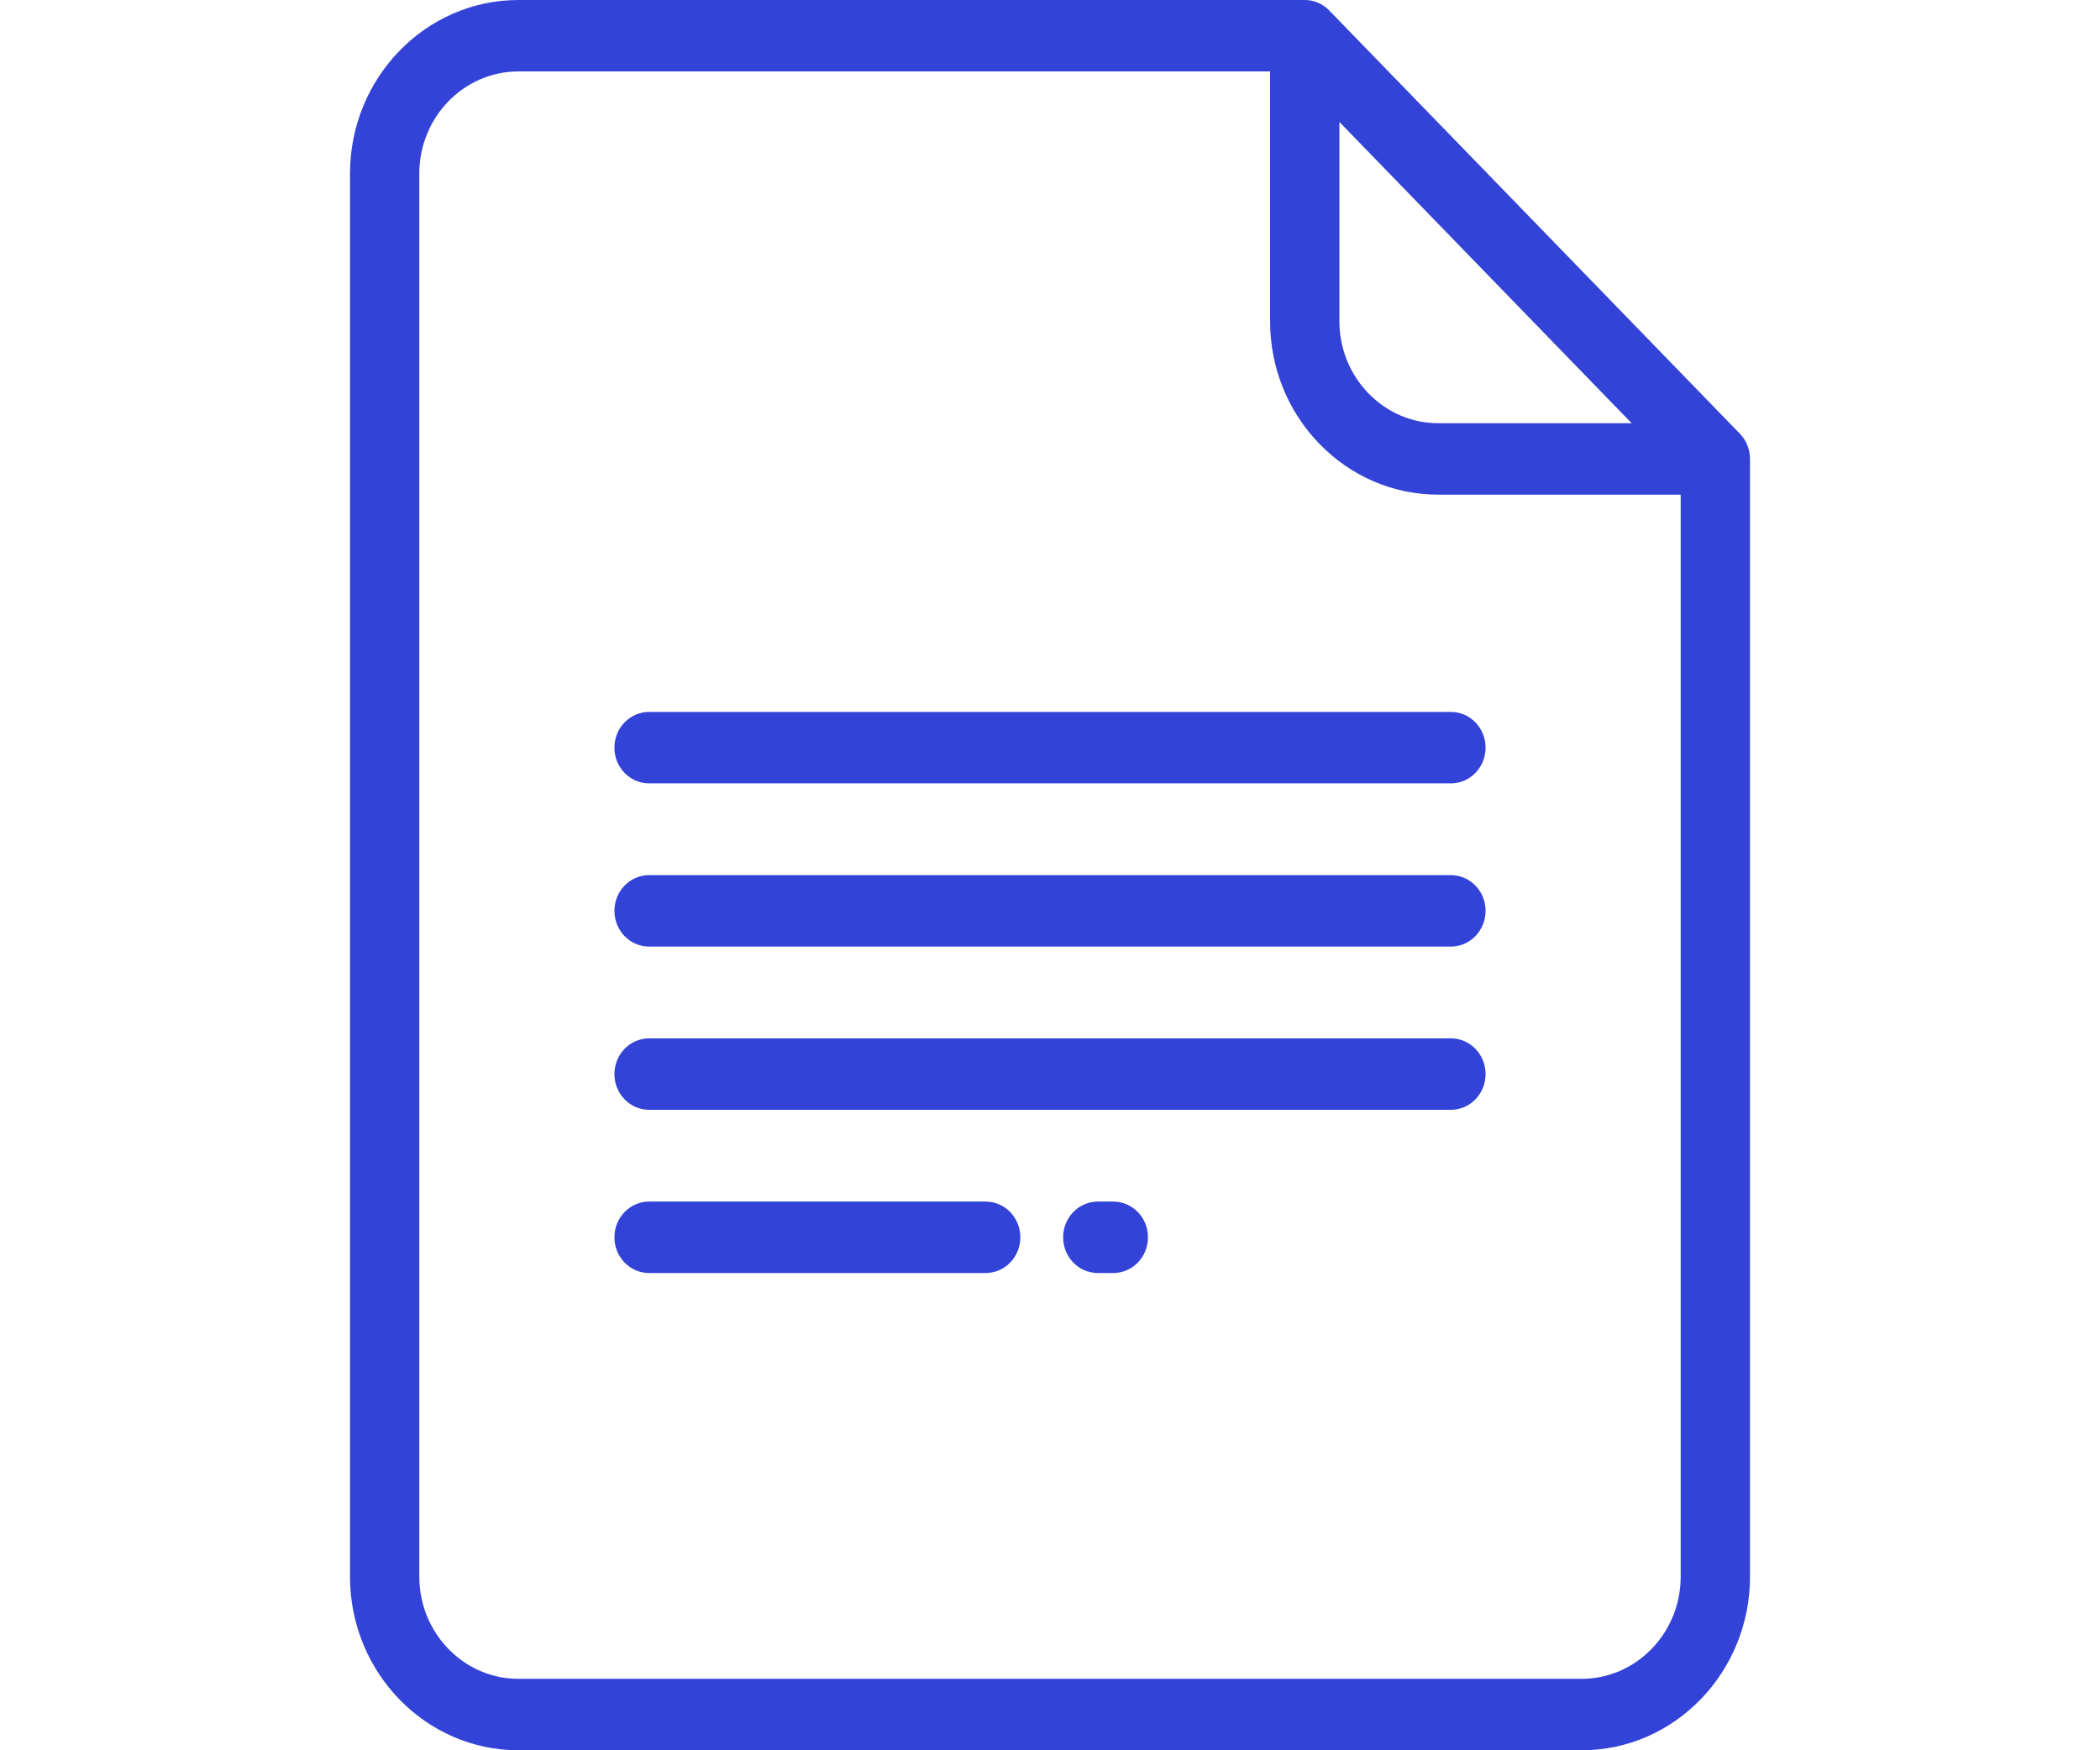 <svg width="180" height="150" viewBox="0 0 180 150" fill="none" xmlns="http://www.w3.org/2000/svg">
<path d="M149.13 37.167L113.934 0.897C113.377 0.323 112.621 0 111.834 0H44.437C36.476 0 30 6.674 30 14.878V135.122C30 143.326 36.476 150 44.437 150H135.563C143.524 150 150 143.326 150 135.122V39.332C150 38.52 149.687 37.741 149.13 37.167ZM114.805 10.453L139.858 36.271H123.301C121.031 36.271 118.897 35.36 117.293 33.707C115.689 32.053 114.805 29.855 114.805 27.516V10.453ZM144.059 135.122C144.059 139.95 140.248 143.877 135.563 143.877H44.437C39.752 143.877 35.941 139.95 35.941 135.122V14.878C35.941 10.05 39.752 6.122 44.437 6.122H108.864V27.515C108.864 31.489 110.365 35.226 113.092 38.035C115.819 40.846 119.444 42.393 123.301 42.393H144.058L144.059 135.122Z" fill="#0014CD" fill-opacity="0.8"/>
<path d="M95.427 102.976H94.097C92.457 102.976 91.126 104.347 91.126 106.037C91.126 107.728 92.457 109.098 94.097 109.098H95.427C97.067 109.098 98.397 107.728 98.397 106.037C98.397 104.347 97.067 102.976 95.427 102.976Z" fill="#0014CD" fill-opacity="0.8"/>
<path d="M84.488 102.976H55.635C53.995 102.976 52.665 104.347 52.665 106.037C52.665 107.728 53.995 109.098 55.635 109.098H84.488C86.128 109.098 87.458 107.728 87.458 106.037C87.458 104.347 86.128 102.976 84.488 102.976Z" fill="#0014CD" fill-opacity="0.8"/>
<path d="M124.365 88.988H55.636C53.995 88.988 52.665 90.359 52.665 92.05C52.665 93.74 53.995 95.111 55.636 95.111H124.365C126.005 95.111 127.335 93.74 127.335 92.05C127.335 90.359 126.005 88.988 124.365 88.988Z" fill="#0014CD" fill-opacity="0.8"/>
<path d="M124.365 75H55.636C53.995 75 52.665 76.37 52.665 78.061C52.665 79.752 53.995 81.122 55.636 81.122H124.365C126.005 81.122 127.335 79.752 127.335 78.061C127.335 76.37 126.005 75 124.365 75Z" fill="#0014CD" fill-opacity="0.8"/>
<path d="M124.365 61.012H55.636C53.995 61.012 52.665 62.383 52.665 64.073C52.665 65.764 53.995 67.135 55.636 67.135H124.365C126.005 67.135 127.335 65.764 127.335 64.073C127.335 62.383 126.005 61.012 124.365 61.012Z" fill="#0014CD" fill-opacity="0.8"/>
</svg>
